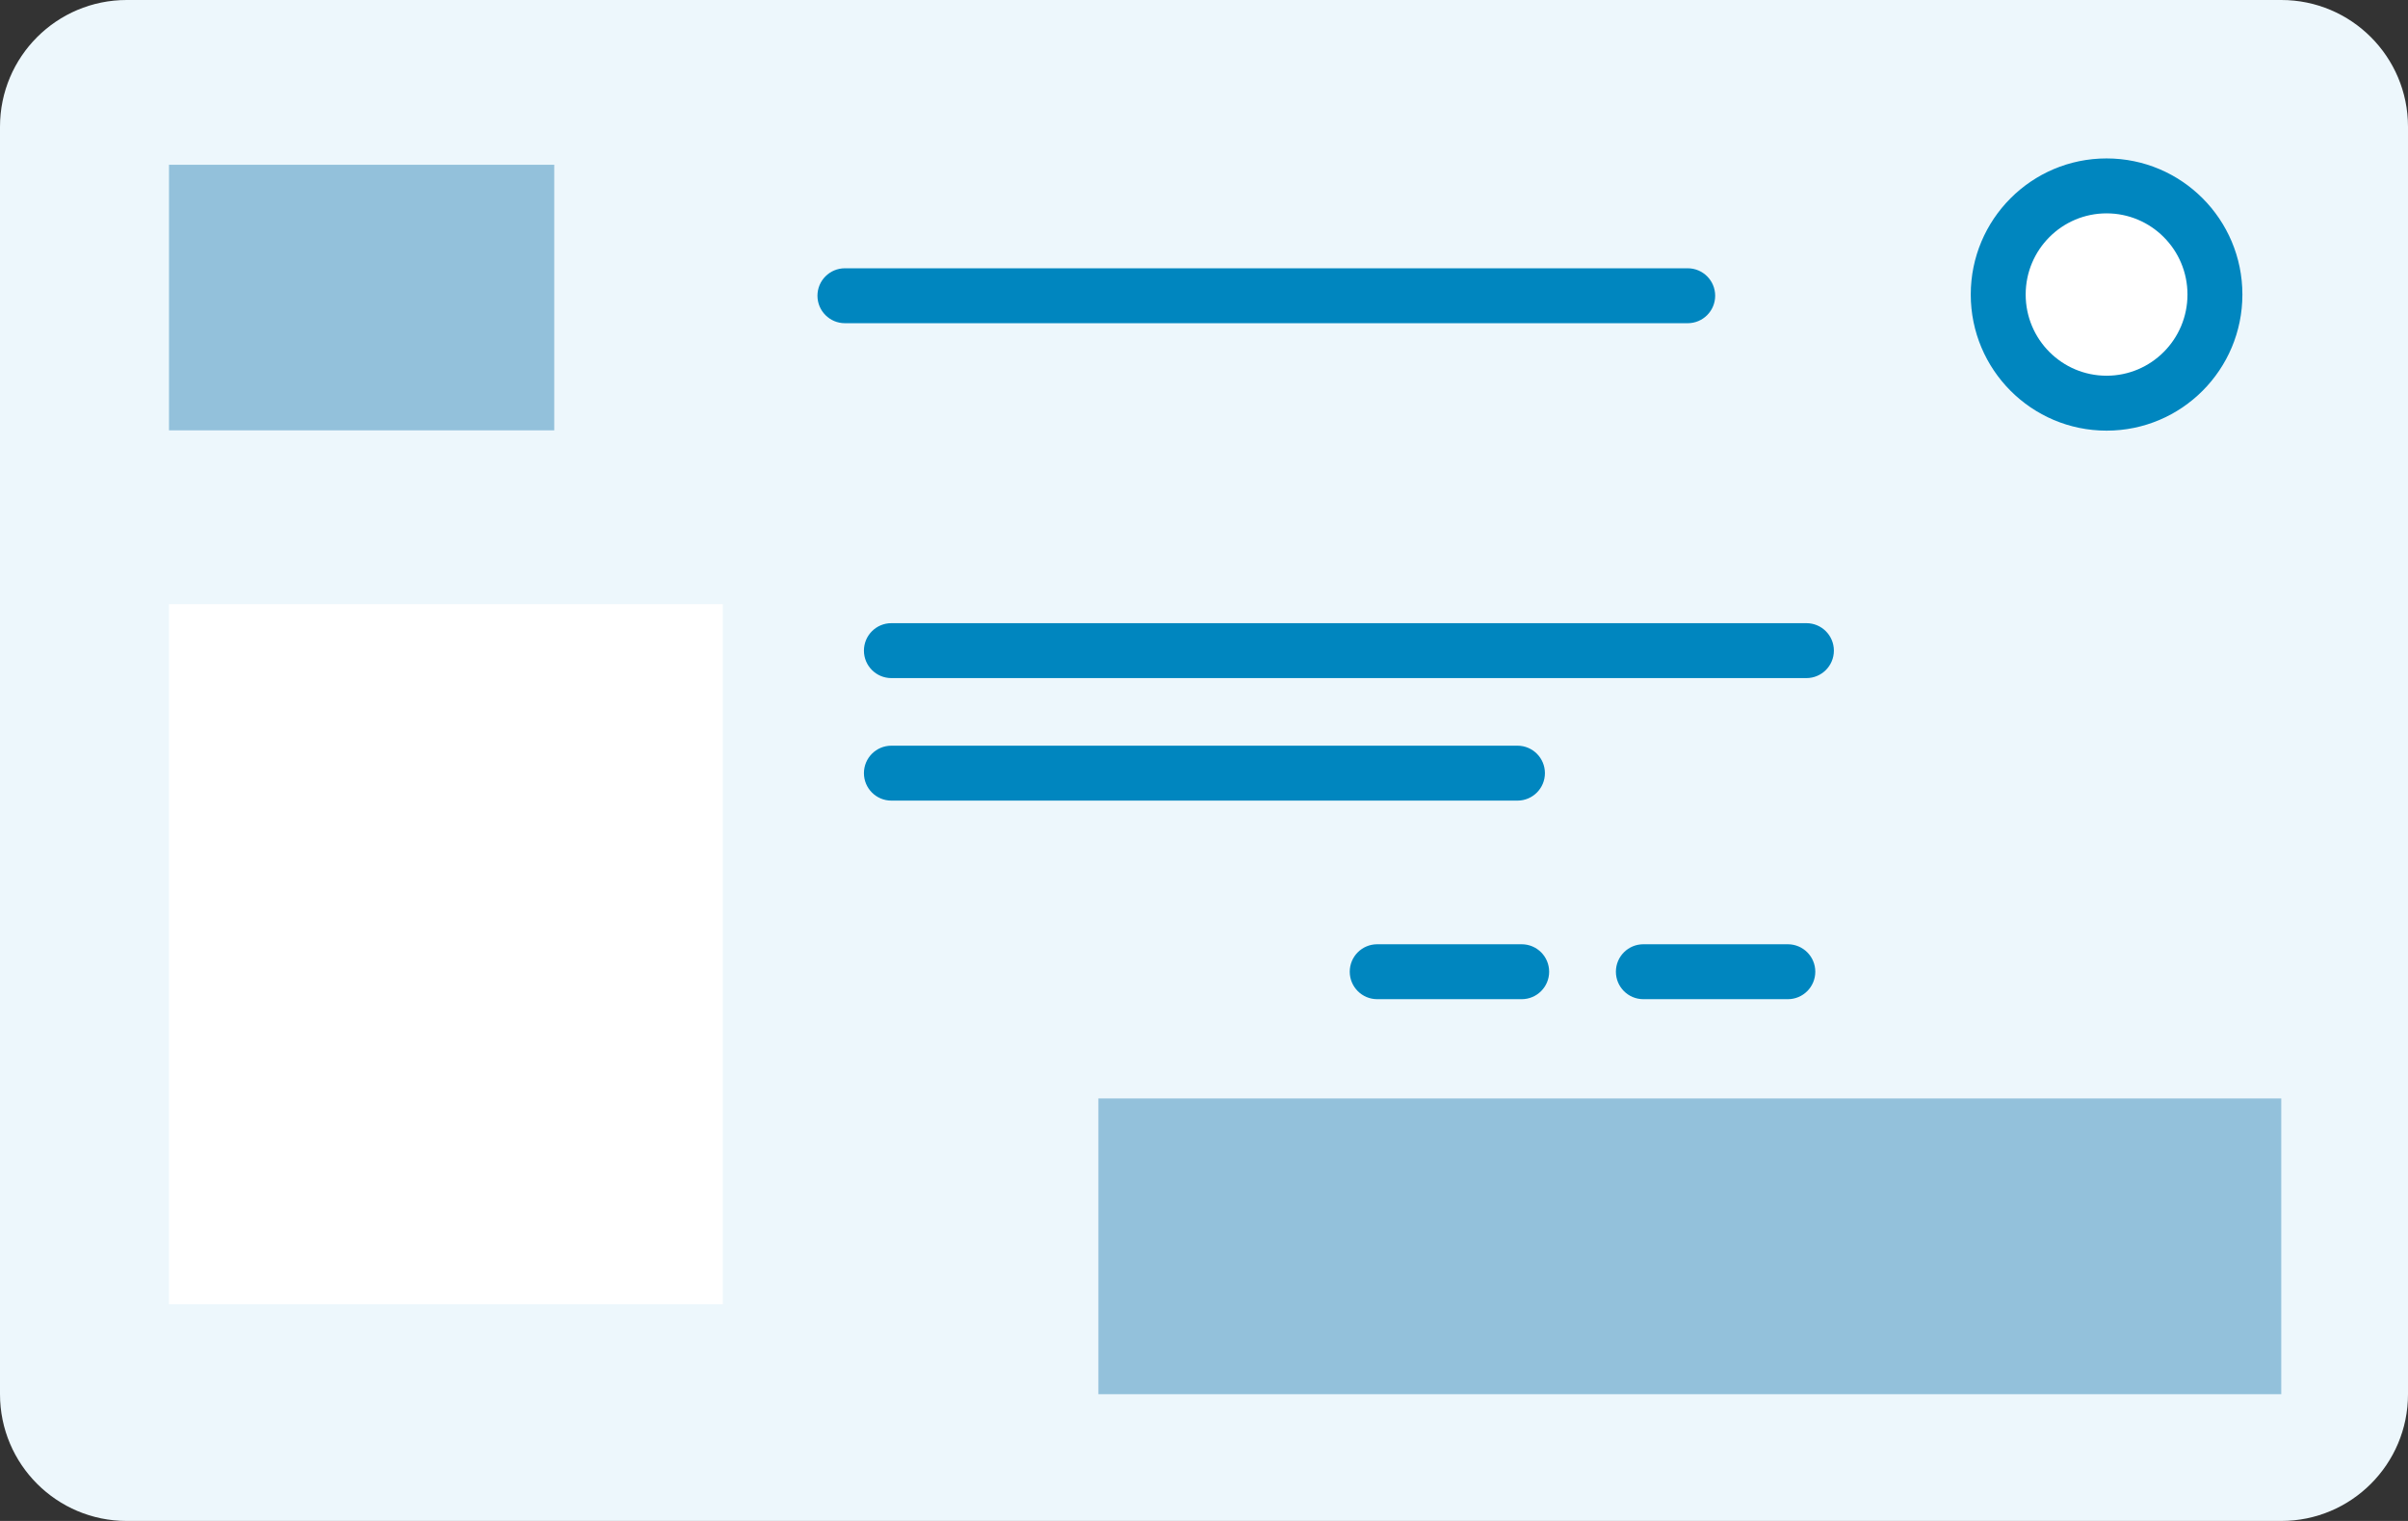 <svg width="57" height="36" viewBox="0 0 57 36" version="1.1" xmlns="http://www.w3.org/2000/svg" xmlns:xlink="http://www.w3.org/1999/xlink">
<rect x="0" y="0" width="57" height="36" fill="#333333" stroke="none"/>
<title>Driver&#39;s License</title>
<desc>Created using Figma</desc>
<g id="Canvas" transform="translate(50378 -25955)">
<g id="Icon/Driver&#39;s License">
<g id="Rectangle">
<use xlink:href="#path0_fill" transform="translate(-50378 25955)" fill="#EDF7FC"/>
<mask id="mask0_outline_ins">
<use xlink:href="#path0_fill" fill="white" transform="translate(-50378 25955)"/>
</mask>
<g mask="url(#mask0_outline_ins)">
<use xlink:href="#path1_stroke_2x" transform="translate(-50378 25955)" fill="#0086BF"/>
</g>
</g>
<g id="Ellipse">
<use xlink:href="#path2_fill" transform="translate(-50330.7 25959.4)" fill="#FFFFFF"/>
<use xlink:href="#path3_stroke" transform="translate(-50330.7 25959.4)" fill="#0086BF"/>
</g>
<g id="Rectangle">
<use xlink:href="#path4_fill" transform="translate(-50374 25969.3)" fill="#FFFFFF"/>
<mask id="mask1_outline_ins">
<use xlink:href="#path4_fill" fill="white" transform="translate(-50374 25969.3)"/>
</mask>
<g mask="url(#mask1_outline_ins)">
<use xlink:href="#path5_stroke_2x" transform="translate(-50374 25969.3)" fill="#0086BF"/>
</g>
</g>
<g id="Rectangle">
<use xlink:href="#path6_fill" transform="translate(-50374 25958.9)" fill="#93C1DB"/>
<mask id="mask2_outline_ins">
<use xlink:href="#path6_fill" fill="white" transform="translate(-50374 25958.9)"/>
</mask>
<g mask="url(#mask2_outline_ins)">
<use xlink:href="#path7_stroke_2x" transform="translate(-50374 25958.9)" fill="#0086BF"/>
</g>
</g>
<g id="Rectangle">
<use xlink:href="#path8_fill" transform="translate(-50352 25981)" fill="#93C1DB"/>
<mask id="mask3_outline_ins">
<use xlink:href="#path8_fill" fill="white" transform="translate(-50352 25981)"/>
</mask>
<g mask="url(#mask3_outline_ins)">
<use xlink:href="#path9_stroke_2x" transform="translate(-50352 25981)" fill="#0086BF"/>
</g>
</g>
<g id="Vector 2.10">
<use xlink:href="#path10_stroke" transform="matrix(1 -4.29701e-16 1.3961e-16 1 -50358 25962)" fill="#0086BF"/>
</g>
<g id="Vector 2.12">
<use xlink:href="#path11_stroke" transform="translate(-50356.9 25973.3)" fill="#0086BF"/>
</g>
<g id="Vector 2.13">
<use xlink:href="#path12_stroke" transform="translate(-50356.9 25970.4)" fill="#0086BF"/>
</g>
<g id="Vector 2.18">
<use xlink:href="#path13_stroke" transform="matrix(1 -4.29701e-16 1.3961e-16 1 -50345.4 25978)" fill="#0086BF"/>
</g>
<g id="Vector 2.19">
<use xlink:href="#path13_stroke" transform="matrix(1 -4.29701e-16 1.3961e-16 1 -50339.1 25978)" fill="#0086BF"/>
</g>
</g>
</g>
<defs>
<path id="path0_fill" d="M 0 3C 0 1.343 1.343 0 3 0L 54 0C 55.657 0 57 1.343 57 3L 57 33C 57 34.657 55.657 36 54 36L 3 36C 1.343 36 0 34.657 0 33L 0 3Z"/>
<path id="path1_stroke_2x" d="M 3 1.3L 54 1.3L 54 -1.3L 3 -1.3L 3 1.3ZM 55.7 3L 55.7 33L 58.3 33L 58.3 3L 55.7 3ZM 54 34.7L 3 34.7L 3 37.3L 54 37.3L 54 34.7ZM 1.3 33L 1.3 3L -1.3 3L -1.3 33L 1.3 33ZM 3 34.7C 2.061 34.7 1.3 33.939 1.3 33L -1.3 33C -1.3 35.375 0.625 37.3 3 37.3L 3 34.7ZM 55.7 33C 55.7 33.939 54.939 34.7 54 34.7L 54 37.3C 56.375 37.3 58.3 35.375 58.3 33L 55.7 33ZM 54 1.3C 54.939 1.3 55.7 2.061 55.7 3L 58.3 3C 58.3 0.625 56.375 -1.3 54 -1.3L 54 1.3ZM 3 -1.3C 0.625 -1.3 -1.3 0.625 -1.3 3L 1.3 3C 1.3 2.061 2.061 1.3 3 1.3L 3 -1.3Z"/>
<path id="path2_fill" d="M 5.13 2.571C 5.13 3.992 3.982 5.143 2.565 5.143C 1.148 5.143 0 3.992 0 2.571C 0 1.151 1.148 0 2.565 0C 3.982 0 5.13 1.151 5.13 2.571Z"/>
<path id="path3_stroke" d="M 4.48 2.571C 4.48 3.634 3.621 4.493 2.565 4.493L 2.565 5.793C 4.342 5.793 5.78 4.349 5.78 2.571L 4.48 2.571ZM 2.565 4.493C 1.509 4.493 0.65 3.634 0.65 2.571L -0.65 2.571C -0.65 4.349 0.788 5.793 2.565 5.793L 2.565 4.493ZM 0.65 2.571C 0.65 1.509 1.509 0.65 2.565 0.65L 2.565 -0.65C 0.788 -0.65 -0.65 0.794 -0.65 2.571L 0.65 2.571ZM 2.565 0.65C 3.621 0.65 4.48 1.509 4.48 2.571L 5.78 2.571C 5.78 0.794 4.342 -0.65 2.565 -0.65L 2.565 0.65Z"/>
<path id="path4_fill" d="M 0 0L 13.11 0L 13.11 16.571L 0 16.571L 0 0Z"/>
<path id="path5_stroke_2x" d="M 0 0L 0 -1.3L -1.3 -1.3L -1.3 0L 0 0ZM 13.11 0L 14.41 0L 14.41 -1.3L 13.11 -1.3L 13.11 0ZM 13.11 16.571L 13.11 17.871L 14.41 17.871L 14.41 16.571L 13.11 16.571ZM 0 16.571L -1.3 16.571L -1.3 17.871L 0 17.871L 0 16.571ZM 0 1.3L 13.11 1.3L 13.11 -1.3L 0 -1.3L 0 1.3ZM 11.81 0L 11.81 16.571L 14.41 16.571L 14.41 0L 11.81 0ZM 13.11 15.271L 0 15.271L 0 17.871L 13.11 17.871L 13.11 15.271ZM 1.3 16.571L 1.3 0L -1.3 0L -1.3 16.571L 1.3 16.571Z"/>
<path id="path6_fill" d="M 9.12 0L 0 0L 0 6.286L 9.12 6.286L 9.12 3.143L 9.12 0Z"/>
<path id="path7_stroke_2x" d="M 0 0L 0 -1.3L -1.3 -1.3L -1.3 0L 0 0ZM 9.12 0L 10.42 0L 10.42 -1.3L 9.12 -1.3L 9.12 0ZM 9.12 6.286L 9.12 7.586L 10.42 7.586L 10.42 6.286L 9.12 6.286ZM 0 6.286L -1.3 6.286L -1.3 7.586L 0 7.586L 0 6.286ZM 0 1.3L 9.12 1.3L 9.12 -1.3L 0 -1.3L 0 1.3ZM 9.12 4.986L 0 4.986L 0 7.586L 9.12 7.586L 9.12 4.986ZM 1.3 6.286L 1.3 0L -1.3 0L -1.3 6.286L 1.3 6.286ZM 7.82 0L 7.82 3.143L 10.42 3.143L 10.42 0L 7.82 0ZM 7.82 3.143L 7.82 6.286L 10.42 6.286L 10.42 3.143L 7.82 3.143Z"/>
<path id="path8_fill" d="M 0 0L 28 0L 28 7L 0 7L 0 0Z"/>
<path id="path9_stroke_2x" d="M 0 0L 0 -1.3L -1.3 -1.3L -1.3 0L 0 0ZM 28 0L 29.3 0L 29.3 -1.3L 28 -1.3L 28 0ZM 28 7L 28 8.3L 29.3 8.3L 29.3 7L 28 7ZM 0 7L -1.3 7L -1.3 8.3L 0 8.3L 0 7ZM 0 1.3L 28 1.3L 28 -1.3L 0 -1.3L 0 1.3ZM 26.7 0L 26.7 7L 29.3 7L 29.3 0L 26.7 0ZM 28 5.7L 0 5.7L 0 8.3L 28 8.3L 28 5.7ZM 1.3 7L 1.3 0L -1.3 0L -1.3 7L 1.3 7Z"/>
<path id="path10_stroke" d="M 0 -0.65C -0.359 -0.65 -0.65 -0.359 -0.65 0C -0.65 0.359 -0.359 0.65 0 0.65L 0 -0.65ZM 19.95 0.65C 20.309 0.65 20.6 0.359 20.6 0C 20.6 -0.359 20.309 -0.65 19.95 -0.65L 19.95 0.65ZM 0 0.65L 19.95 0.65L 19.95 -0.65L 0 -0.65L 0 0.65Z"/>
<path id="path11_stroke" d="M 0 -0.65C -0.359 -0.65 -0.65 -0.359 -0.65 0C -0.65 0.359 -0.359 0.65 0 0.65L 0 -0.65ZM 14.82 0.65C 15.179 0.65 15.47 0.359 15.47 0C 15.47 -0.359 15.179 -0.65 14.82 -0.65L 14.82 0.65ZM 0 0.65L 14.82 0.65L 14.82 -0.65L 0 -0.65L 0 0.65Z"/>
<path id="path12_stroke" d="M 0 -0.65C -0.359 -0.65 -0.65 -0.359 -0.65 0C -0.65 0.359 -0.359 0.65 0 0.65L 0 -0.65ZM 21.66 0.65C 22.019 0.65 22.31 0.359 22.31 0C 22.31 -0.359 22.019 -0.65 21.66 -0.65L 21.66 0.65ZM 0 0.65L 21.66 0.65L 21.66 -0.65L 0 -0.65L 0 0.65Z"/>
<path id="path13_stroke" d="M 0 -0.65C -0.359 -0.65 -0.65 -0.359 -0.65 0C -0.65 0.359 -0.359 0.65 0 0.65L 0 -0.65ZM 3.42 0.65C 3.779 0.65 4.07 0.359 4.07 0C 4.07 -0.359 3.779 -0.65 3.42 -0.65L 3.42 0.65ZM 0 0.65L 3.42 0.65L 3.42 -0.65L 0 -0.65L 0 0.65Z"/>
</defs>
</svg>
